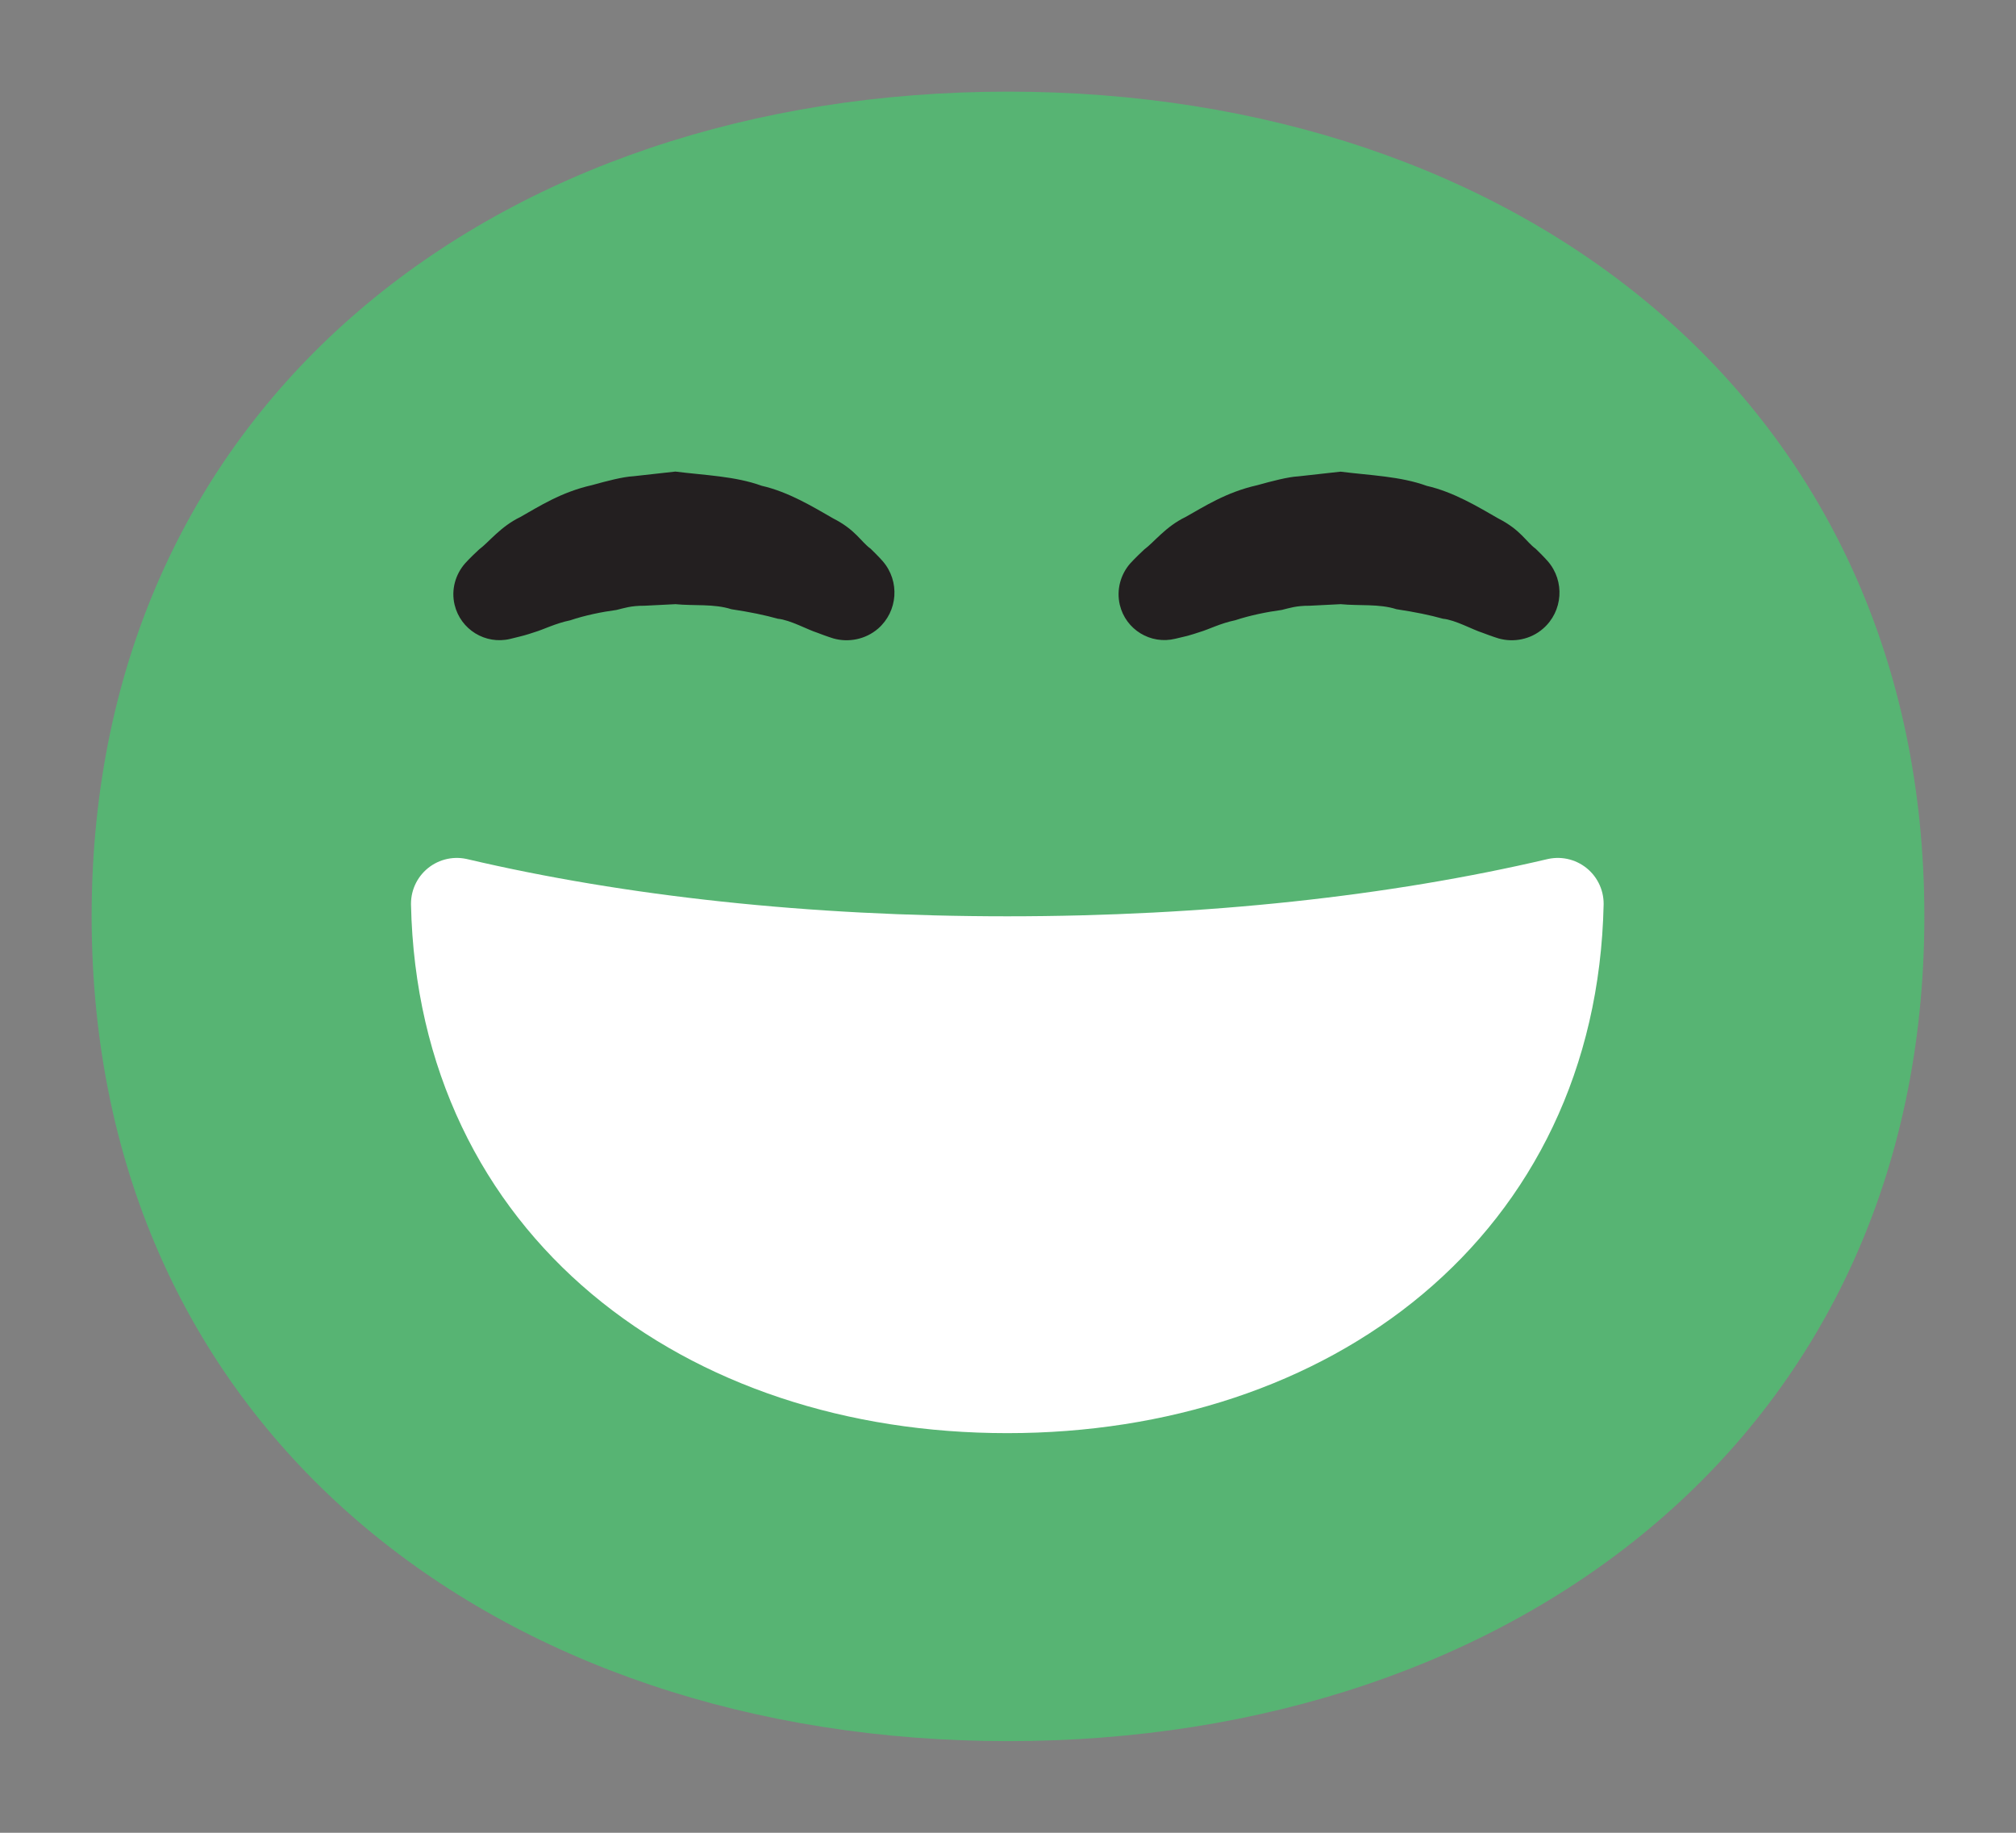 <?xml version="1.0" encoding="utf-8"?>
<!-- Generator: Adobe Illustrator 16.0.4, SVG Export Plug-In . SVG Version: 6.00 Build 0)  -->
<!DOCTYPE svg PUBLIC "-//W3C//DTD SVG 1.1//EN" "http://www.w3.org/Graphics/SVG/1.1/DTD/svg11.dtd">
<svg version="1.1" xmlns="http://www.w3.org/2000/svg" xmlns:xlink="http://www.w3.org/1999/xlink" x="0px" y="0px" width="22px"
	 height="20px" viewBox="0 0 22 20" style="enable-background:new 0 0 22 20;" xml:space="preserve">
<rect x="0" y="0" width="22" height="20" fill="#808080" stroke="none"/>
<g id="angry_head_copy">
	<path style="fill:#57B473;" d="M11,1C5.444,1,1,4.375,1,10c0,5.625,4.444,9,10,9c5.555,0,10-3.375,10-9C21,4.375,16.555,1,11,1z"/>
</g>
<g id="happy_eyes">
	<g>
		<path style="fill:#231F20;" d="M9.095,6.967c0,0-0.067-0.02-0.178-0.063c-0.098-0.03-0.296-0.14-0.429-0.152
			c-0.142-0.04-0.302-0.073-0.507-0.104c-0.19-0.061-0.405-0.035-0.61-0.055L7.033,6.61c-0.15-0.001-0.225,0.027-0.305,0.046
			C6.57,6.677,6.382,6.715,6.223,6.769c-0.164,0.034-0.29,0.1-0.388,0.129C5.738,6.931,5.677,6.945,5.677,6.945L5.568,6.972
			C5.297,7.037,5.026,6.87,4.961,6.6c-0.04-0.166,0.01-0.334,0.115-0.453c0,0,0.051-0.058,0.152-0.151
			c0.108-0.08,0.234-0.25,0.45-0.354C5.884,5.526,6.123,5.37,6.46,5.294c0.162-0.045,0.337-0.091,0.452-0.097l0.458-0.051
			c0.325,0.041,0.653,0.05,0.942,0.155c0.291,0.066,0.557,0.228,0.78,0.356c0.247,0.126,0.3,0.252,0.409,0.331
			c0.086,0.083,0.132,0.136,0.132,0.136C9.822,6.342,9.799,6.671,9.582,6.86C9.444,6.979,9.258,7.013,9.095,6.967z"/>
	</g>
	<g>
		<path style="fill:#231F20;" d="M16.354,6.967c0,0-0.067-0.02-0.179-0.063c-0.098-0.03-0.296-0.14-0.428-0.152
			c-0.143-0.04-0.303-0.073-0.508-0.104c-0.189-0.061-0.404-0.035-0.609-0.055L14.292,6.61c-0.15-0.001-0.225,0.027-0.305,0.046
			c-0.158,0.021-0.347,0.059-0.506,0.112c-0.164,0.034-0.289,0.1-0.388,0.129c-0.097,0.033-0.157,0.047-0.157,0.047l-0.109,0.026
			C12.556,7.037,12.284,6.87,12.22,6.6c-0.039-0.166,0.01-0.334,0.115-0.453c0,0,0.052-0.058,0.152-0.151
			c0.108-0.08,0.234-0.25,0.45-0.354c0.206-0.115,0.444-0.271,0.782-0.347c0.162-0.045,0.337-0.091,0.451-0.097l0.459-0.051
			c0.324,0.041,0.652,0.05,0.941,0.155c0.291,0.066,0.558,0.228,0.781,0.356c0.246,0.126,0.3,0.252,0.408,0.331
			c0.086,0.083,0.132,0.136,0.132,0.136c0.188,0.217,0.165,0.547-0.052,0.735C16.703,6.979,16.517,7.013,16.354,6.967z"/>
	</g>
</g>
<g id="big_smile">
	<path style="fill:#FFFFFF;stroke:#FFFFFF;stroke-linecap:round;stroke-linejoin:round;stroke-miterlimit:10;" d="M10.992,10.499
		c-2.197,0-4.242-0.223-6.007-0.637c0.072,3.3,2.712,5.277,6.007,5.277c3.296,0,5.937-1.978,6.008-5.277
		C15.234,10.276,13.188,10.499,10.992,10.499z"/>
</g>
</svg>
